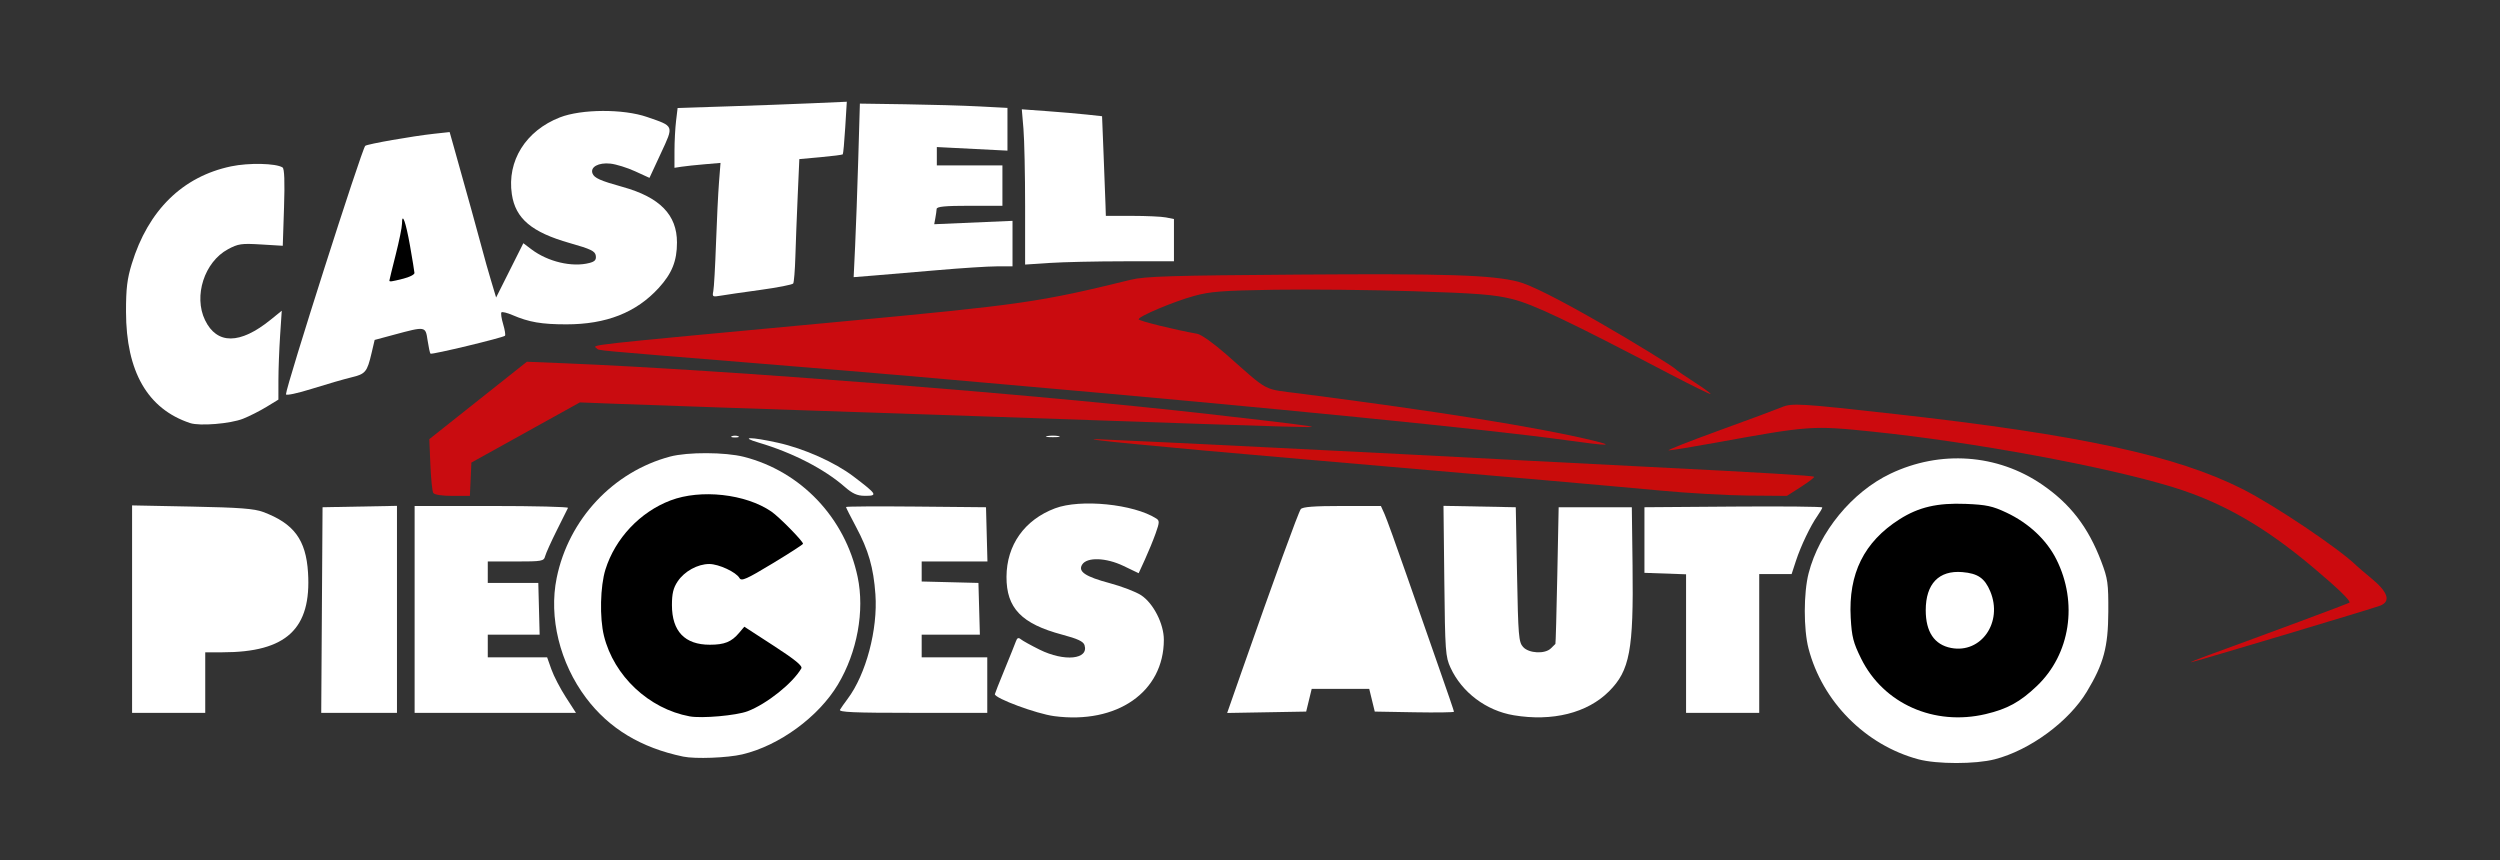 <?xml version="1.0" encoding="UTF-8" standalone="no"?>
<!-- Created with Inkscape (http://www.inkscape.org/) -->

<svg
   version="1.1"
   id="svg1"
   width="991"
   height="341"
   viewBox="0 0 991 341"
   sodipodi:docname="WhatsApp Image 2024-02-28 à 18.21.22_16a29fea.svg"
   inkscape:version="1.3 (0e150ed6c4, 2023-07-21)"
   xmlns:inkscape="http://www.inkscape.org/namespaces/inkscape"
   xmlns:sodipodi="http://sodipodi.sourceforge.net/DTD/sodipodi-0.dtd"
   xmlns="http://www.w3.org/2000/svg"
   xmlns:svg="http://www.w3.org/2000/svg">
  <rect x="0" y="0" width="991" height="341" fill="#333333" stroke="none"/>
  <defs
     id="defs1" />
  <sodipodi:namedview
     id="namedview1"
     pagecolor="#505050"
     bordercolor="#eeeeee"
     borderopacity="1"
     inkscape:showpageshadow="0"
     inkscape:pageopacity="0"
     inkscape:pagecheckerboard="0"
     inkscape:deskcolor="#d1d1d1"
     inkscape:zoom="0.93340061"
     inkscape:cx="576.9227"
     inkscape:cy="376.58"
     inkscape:window-width="1920"
     inkscape:window-height="1040"
     inkscape:window-x="-12"
     inkscape:window-y="-12"
     inkscape:window-maximized="1"
     inkscape:current-layer="g1" />
  <g
     inkscape:groupmode="layer"
     inkscape:label="Image"
     id="g1">
    <path
       style="fill:#ffffff"
       d="m 406.357,81.874 c 0,-12.65 -0.296,-26.496 -0.657,-30.77 l -0.657,-7.77 9.907,0.717 c 5.449,0.394 12.607,1.01 15.907,1.369 l 6,0.652 0.618,15.5 c 0.34,8.525 0.677,17.413 0.75,19.75 l 0.132,4.25 h 10.375 c 5.706,0 11.781,0.281 13.5,0.625 l 3.125,0.625 v 8.375 8.375 l -19.75,0.005 c -10.863,0.003 -24.137,0.296 -29.5,0.651 l -9.75,0.646 z"
       id="path107" />
    <path
       style="fill:#ffffff"
       d="m 338.974,97.468 c 0.325,-6.818 0.881,-22.297 1.237,-34.397 l 0.646,-22 18,0.261 c 9.9,0.143 23.062,0.525 29.25,0.849 l 11.25,0.588 v 8.472 8.472 l -14,-0.711 -14,-0.711 v 3.64 3.64 h 13 13 v 8 8 h -13 c -9.694,0 -13.019,0.318 -13.074,1.25 -0.041,0.688 -0.274,2.333 -0.518,3.656 l -0.443,2.406 15.518,-0.669 15.518,-0.669 v 9.013 9.013 l -6.25,0.013 c -3.438,0.007 -13.9,0.676 -23.25,1.486 -9.35,0.81 -20.706,1.77 -25.237,2.133 l -8.237,0.66 z"
       id="path106" />
    <path
       style="fill:#ffffff"
       d="m 282.752,115.442 c 0.272,-1.304 0.753,-9.796 1.07,-18.871 0.317,-9.075 0.85,-19.987 1.184,-24.248 l 0.608,-7.748 -6.379,0.547 c -3.508,0.301 -7.616,0.739 -9.129,0.973 l -2.75,0.426 0.009,-6.725 c 0.005,-3.699 0.286,-9.035 0.625,-11.858 l 0.617,-5.133 19.625,-0.627 c 10.794,-0.345 25.883,-0.902 33.533,-1.238 l 13.908,-0.611 -0.625,10.254 c -0.344,5.639 -0.784,10.413 -0.978,10.607 -0.194,0.194 -4.147,0.697 -8.784,1.117 l -8.43,0.763 -0.643,14.5 c -0.354,7.975 -0.772,18.879 -0.93,24.232 -0.158,5.352 -0.543,10.112 -0.857,10.576 -0.314,0.465 -6.195,1.615 -13.07,2.556 -6.875,0.941 -13.985,1.974 -15.799,2.294 -3.058,0.54 -3.263,0.41 -2.805,-1.788 z"
       id="path105" />
    <path
       style="fill:#ffffff"
       d="m 113.357,156.292 c 0,-3.008 30.015,-97.069 31.424,-98.478 0.692,-0.692 18.743,-3.863 27.266,-4.789 l 6.19,-0.673 1.513,5.36 c 4.606,16.321 10.601,37.942 11.606,41.86 0.635,2.475 2.088,7.618 3.229,11.429 l 2.075,6.929 5.398,-10.76 5.398,-10.76 3.201,2.419 c 6.55,4.95 16.138,7.203 23.015,5.407 2.147,-0.561 2.74,-1.246 2.5,-2.89 -0.264,-1.809 -1.922,-2.612 -10.315,-4.994 -15.096,-4.286 -21.509,-9.688 -22.956,-19.336 -1.983,-13.226 5.494,-25.198 19.037,-30.482 8.55,-3.336 25.117,-3.419 34.523,-0.174 10.905,3.763 10.702,3.227 5.492,14.451 l -4.5,9.695 -5.692,-2.606 c -3.13,-1.433 -7.54,-2.804 -9.798,-3.045 -4.711,-0.504 -8.07,1.345 -7.089,3.902 0.694,1.808 3.095,2.881 11.952,5.341 14.721,4.088 21.53,11.049 21.53,22.009 0,7.353 -1.979,12.28 -7.245,18.043 -8.912,9.752 -20.783,14.426 -36.61,14.417 -9.873,-0.006 -14.787,-0.854 -21.405,-3.694 -2.068,-0.888 -4.012,-1.362 -4.319,-1.055 -0.308,0.308 -0.006,2.406 0.67,4.663 0.676,2.257 1.003,4.33 0.726,4.607 -0.781,0.781 -29.052,7.581 -29.531,7.103 -0.233,-0.233 -0.748,-2.605 -1.144,-5.272 -0.837,-5.635 -0.731,-5.617 -13.313,-2.234 l -7.671,2.063 -1.211,5.162 c -1.778,7.581 -2.402,8.331 -8.05,9.687 -2.83,0.679 -9.814,2.7 -15.521,4.492 -5.871,1.843 -10.375,2.8 -10.375,2.204 z"
       id="path103" />
    <path
       style="fill:#000000"
       d="m 159.914,110.453 c 2.444,-0.615 4.414,-1.628 4.379,-2.25 -0.035,-0.622 -0.831,-5.489 -1.768,-10.816 -1.664,-9.458 -3.168,-13.593 -3.168,-8.709 0,1.342 -1.125,6.874 -2.5,12.295 -1.375,5.42 -2.5,10.023 -2.5,10.227 0,0.566 0.738,0.467 5.557,-0.747 z"
       id="path104" />
    <path
       style="fill:#ffffff"
       d="m 75.357,167.701 c -16.834,-5.573 -25.373,-20.407 -25.403,-44.129 -0.011,-9.187 0.448,-13.008 2.285,-19 6.503,-21.212 20.13,-34.588 39.353,-38.628 6.999,-1.471 17.796,-1.241 20.412,0.435 0.736,0.471 0.923,5.558 0.585,15.87 l -0.498,15.176 -8.616,-0.522 c -7.774,-0.471 -9.056,-0.285 -13.116,1.901 -9.332,5.025 -13.706,18.546 -9.087,28.088 4.718,9.746 13.856,9.695 26.001,-0.146 l 4.414,-3.577 -0.659,9.951 c -0.362,5.473 -0.661,13.4 -0.664,17.616 l -0.005,7.664 -4.75,2.898 c -2.612,1.594 -6.775,3.7 -9.25,4.68 -5.036,1.994 -17.173,2.99 -21,1.723 z"
       id="path102" />
    <path
       style="fill:#ffffff"
       d="m 415.107,172.866 c 1.238,-0.238 3.263,-0.238 4.5,0 1.238,0.238 0.225,0.433 -2.25,0.433 -2.475,0 -3.487,-0.195 -2.25,-0.433 z"
       id="path101" />
    <path
       style="fill:#ffffff"
       d="m 290.107,172.91 c 0.688,-0.277 1.812,-0.277 2.5,0 0.688,0.277 0.125,0.504 -1.25,0.504 -1.375,0 -1.938,-0.227 -1.25,-0.504 z"
       id="path100" />
    <path
       style="fill:#ca0b0f;fill-opacity:1"
       d="m 620.857,174.498 c -30.393,-4.241 -117.725,-12.926 -220.5,-21.928 -12.925,-1.132 -30.925,-2.72 -40,-3.528 -9.075,-0.808 -38.55,-3.26 -65.5,-5.449 -59.448,-4.828 -57.456,-4.643 -58.216,-5.403 -1.644,-1.644 -8.78,-0.853 95.716,-10.611 72.946,-6.812 79.511,-7.757 116,-16.707 5.468,-1.341 16.025,-1.663 66.467,-2.029 58.631,-0.425 76.728,0.166 87.033,2.842 4.814,1.25 15.796,6.759 32,16.051 13.393,7.68 29.734,17.711 30.5,18.721 0.275,0.363 3.551,2.624 7.28,5.025 3.729,2.401 6.626,4.519 6.438,4.706 -0.188,0.188 -7.289,-3.293 -15.78,-7.735 -40.599,-21.239 -54.495,-27.848 -62.938,-29.932 -7.045,-1.739 -13.719,-2.266 -39,-3.082 -16.775,-0.542 -41.525,-0.808 -55,-0.592 -20.856,0.334 -25.618,0.699 -32.016,2.458 -8.108,2.229 -21.984,8.077 -21.984,9.264 0,0.622 14.478,4.199 23.261,5.747 1.547,0.273 6.571,3.843 11.429,8.122 17.39,15.318 14.195,13.621 29.31,15.571 55.301,7.134 93.794,13.291 115.5,18.473 9.915,2.367 6.878,2.372 -10,0.017 z"
       id="path99" />
    <path
       style="fill:#c90c0b;fill-opacity:1"
       d="m 658.094,194.452 c -18.455,-1.737 -72.743,-6.498 -141.737,-12.43 -58.714,-5.048 -92.544,-8.362 -80.5,-7.884 16.942,0.671 115.634,5.596 169.5,8.459 10.175,0.541 32,1.662 48.5,2.493 44.736,2.251 64.803,3.453 65.258,3.908 0.224,0.224 -2.114,2.02 -5.195,3.991 l -5.602,3.584 -15.231,-0.13 c -8.377,-0.071 -24.124,-0.967 -34.993,-1.99 z"
       id="path98" />
    <path
       style="fill:#ffffff"
       d="m 334.857,192.995 c -8.081,-7.075 -20.677,-13.559 -34,-17.504 -8.046,-2.382 -3.259,-2.377 7.5,0.009 10.385,2.303 22.536,7.722 29.955,13.359 9.505,7.222 9.789,7.731 4.295,7.676 -2.826,-0.028 -4.736,-0.9 -7.75,-3.539 z"
       id="path97" />
    <path
       style="fill:#c90c10;fill-opacity:1"
       d="m 171.744,195.389 c -0.402,-0.651 -0.918,-5.713 -1.146,-11.25 l -0.414,-10.067 19.337,-15.34 19.337,-15.34 15,0.613 c 63.281,2.586 186.791,12.321 255,20.1 34.086,3.887 41.487,4.814 41.148,5.154 -0.177,0.177 -19.182,-0.348 -42.235,-1.167 -23.052,-0.818 -62.388,-2.177 -87.413,-3.019 -98.546,-3.317 -132.085,-4.467 -146,-5.003 l -14.5,-0.559 -21.5,11.925 -21.5,11.925 -0.296,6.606 -0.296,6.606 h -6.895 c -4.23,0 -7.178,-0.457 -7.627,-1.183 z"
       id="path96" />
    <path
       style="fill:#cc0a0e;fill-opacity:1"
       d="m 874.857,259.911 c 23.931,-8.722 56.064,-20.671 56.421,-20.981 0.736,-0.64 -4.125,-5.374 -14.386,-14.013 -19.255,-16.21 -36.015,-25.805 -55.576,-31.818 -26.629,-8.185 -79.315,-17.917 -119.18,-22.014 -23.805,-2.446 -24.785,-2.377 -62.165,4.418 -9.288,1.688 -17.613,3.05 -18.5,3.027 -0.887,-0.023 8.061,-3.556 19.886,-7.851 11.825,-4.295 23.075,-8.474 25,-9.287 3.97,-1.677 7.37,-1.47 45,2.745 72.988,8.175 111.15,16.414 137.5,29.688 12.659,6.377 38.369,23.643 45.275,30.406 0.701,0.687 3.312,2.918 5.802,4.958 6.676,5.471 7.906,9.193 3.596,10.886 -2.915,1.145 -74.266,22.5 -74.985,22.443 -0.378,-0.03 2.462,-1.203 6.312,-2.606 z"
       id="path95" />
    <path
       style="fill:#ffffff"
       d="m 668.357,255.112 v -27.46 l -8.25,-0.29 -8.25,-0.29 v -13 -13 l 35.25,-0.263 c 19.387,-0.145 35.25,0.011 35.25,0.346 0,0.335 -0.842,1.803 -1.872,3.263 -2.792,3.96 -6.63,11.977 -8.57,17.904 l -1.719,5.25 h -6.42 -6.42 v 27.5 27.5 h -14.5 -14.5 z"
       id="path94" />
    <path
       style="fill:#ffffff"
       d="m 536.942,250.822 c -1.727,-5.497 -4.585,-17.908 -4.585,-19.91 0,-4.425 -1.813,-2.334 -2.523,2.91 -0.391,2.888 -1.553,7.95 -2.581,11.25 -1.028,3.3 -1.876,6.338 -1.883,6.75 -0.007,0.412 2.717,0.75 6.054,0.75 5.321,0 6,-0.215 5.518,-1.75 z"
       id="path93" />
    <path
       style="fill:#ffffff"
       d="m 492.319,265.847 c 12.712,-36.294 22.372,-62.834 23.305,-64.025 0.707,-0.903 5.246,-1.25 16.372,-1.25 h 15.394 l 1.461,3.25 c 0.804,1.788 4.666,12.475 8.583,23.75 3.917,11.275 9.777,28.051 13.023,37.281 3.245,9.229 5.901,17.003 5.901,17.275 0,0.272 -7.066,0.371 -15.703,0.219 l -15.703,-0.275 -1.095,-4.5 -1.095,-4.5 h -11.404 -11.404 l -1.095,4.5 -1.095,4.5 -15.66,0.275 -15.66,0.275 z"
       id="path92" />
    <path
       style="fill:#ffffff"
       d="m 332.977,281.322 c 0.406,-0.688 1.774,-2.631 3.04,-4.319 7.262,-9.684 11.993,-27.489 10.999,-41.397 -0.761,-10.649 -2.733,-17.489 -7.742,-26.861 -2.154,-4.03 -3.917,-7.524 -3.917,-7.766 0,-0.241 12.488,-0.319 27.75,-0.173 l 27.75,0.266 0.284,10.75 0.284,10.75 h -13.034 -13.034 v 3.967 3.967 l 11.25,0.283 11.25,0.283 0.285,10.25 0.285,10.25 h -11.535 -11.535 v 4.5 4.5 h 13 13 v 11 11 h -29.559 c -23.374,0 -29.405,-0.262 -28.821,-1.25 z"
       id="path91" />
    <path
       style="fill:#ffffff"
       d="m 270.857,299.923 c -16.753,-3.489 -29.411,-11.127 -38.523,-23.244 -10.441,-13.885 -14.86,-31.929 -11.661,-47.608 4.739,-23.224 22.356,-42.068 44.95,-48.083 6.931,-1.845 21.845,-1.792 29.273,0.105 22.682,5.791 40.129,24.208 45.068,47.572 2.844,13.456 -0.15,29.848 -7.787,42.635 -7.69,12.875 -23.296,24.285 -37.935,27.736 -5.89,1.388 -18.652,1.872 -23.386,0.886 z"
       id="path83" />
    <path
       style="fill:#ffffff"
       d="m 164.357,241.572 v -41 h 30.583 c 16.821,0 30.418,0.338 30.216,0.75 -0.202,0.412 -2.201,4.419 -4.442,8.904 -2.241,4.485 -4.321,9.097 -4.622,10.25 -0.515,1.969 -1.22,2.096 -11.642,2.096 h -11.094 l -0.001,4.25 -0.001,4.25 h 10.015 10.015 l 0.266,10.25 0.266,10.25 h -10.28 -10.28 v 4.5 4.5 h 11.765 11.765 l 1.704,4.797 c 0.937,2.638 3.508,7.588 5.713,11 l 4.009,6.203 h -31.978 -31.978 z"
       id="path90" />
    <path
       style="fill:#ffffff"
       d="m 127.596,241.822 0.261,-40.75 14.75,-0.277 14.75,-0.277 v 41.027 41.027 h -15.011 -15.011 z"
       id="path89" />
    <path
       style="fill:#ffffff"
       d="m 92.607,234.808 c 1.781,-1.573 2.317,-5.841 0.985,-7.836 -1.299,-1.946 -5.007,-3.4 -8.669,-3.4 h -3.566 v 6.333 c 0,3.483 0.323,6.656 0.718,7.051 1.107,1.107 8.57,-0.415 10.532,-2.148 z"
       id="path88" />
    <path
       style="fill:#ffffff"
       d="m 52.357,241.457 v -41.115 l 23.75,0.47 c 18.957,0.375 24.658,0.81 28.25,2.154 12.155,4.548 16.935,11.012 17.745,23.999 1.393,22.321 -8.576,31.606 -33.929,31.606 h -6.816 v 12 12 h -14.5 -14.5 z"
       id="path87" />
    <path
       style="fill:#ffffff"
       d="m 600.007,283.523 c -10.896,-1.828 -20.493,-9.052 -25.013,-18.829 -2.004,-4.335 -2.158,-6.477 -2.466,-34.4 l -0.328,-29.778 14.328,0.278 14.328,0.278 0.5,26.647 c 0.458,24.396 0.661,26.825 2.405,28.75 2.317,2.557 8.69,2.865 11.024,0.531 0.864,-0.864 1.665,-1.652 1.78,-1.75 0.115,-0.098 0.452,-12.329 0.75,-27.179 l 0.541,-27 h 14.5 14.5 l 0.292,23 c 0.427,33.638 -1.084,41.725 -9.332,49.974 -8.587,8.587 -22.432,12.058 -37.809,9.478 z"
       id="path86" />
    <path
       style="fill:#ffffff"
       d="m 417.857,283.874 c -6.999,-0.928 -23.5,-7.039 -23.5,-8.703 0,-0.202 1.731,-4.582 3.847,-9.733 2.116,-5.151 4.146,-10.204 4.512,-11.229 0.491,-1.376 0.998,-1.586 1.939,-0.805 0.701,0.581 4.045,2.432 7.432,4.113 9.827,4.876 19.622,3.888 17.817,-1.797 -0.46,-1.448 -2.728,-2.51 -8.833,-4.136 -16.15,-4.301 -22.155,-10.539 -22.094,-22.951 0.062,-12.588 7.129,-22.556 19.232,-27.127 10.087,-3.809 31.196,-1.689 40.145,4.033 1.321,0.845 1.293,1.537 -0.242,5.857 -0.957,2.695 -2.866,7.358 -4.242,10.364 l -2.502,5.464 -6.003,-2.881 c -6.939,-3.33 -14.485,-3.579 -16.391,-0.54 -1.738,2.772 1.242,4.777 10.951,7.37 4.801,1.282 10.406,3.441 12.456,4.798 4.836,3.2 8.973,11.322 8.973,17.616 0,20.68 -18.551,33.597 -43.5,30.288 z"
       id="path85" />
    <path
       style="fill:#000000"
       d="m 296.357,281.937 c 7.617,-2.916 17.822,-11.054 21.289,-16.979 0.572,-0.978 -2.425,-3.435 -10.904,-8.94 l -11.693,-7.592 -2.096,2.479 c -3.005,3.554 -5.766,4.667 -11.58,4.667 -9.926,0 -15.016,-5.329 -15.016,-15.72 0,-4.557 0.541,-6.795 2.27,-9.382 2.677,-4.007 7.918,-6.894 12.52,-6.896 3.756,-0.002 10.67,3.211 11.991,5.572 0.754,1.347 2.732,0.474 13.018,-5.743 6.671,-4.032 12.146,-7.563 12.165,-7.847 0.067,-0.965 -9.45,-10.65 -12.554,-12.776 -10.223,-7.001 -27.972,-8.963 -39.951,-4.414 -12.08,4.587 -21.927,15.026 -25.806,27.357 -2.084,6.624 -2.368,19.199 -0.596,26.349 3.937,15.881 17.782,28.891 33.942,31.894 4.799,0.892 18.535,-0.32 23,-2.029 z"
       id="path84" />
    <path
       style="fill:#ffffff"
       d="m 760.428,300.981 c -20.976,-5.639 -38.046,-22.856 -43.528,-43.904 -1.995,-7.658 -1.975,-22.046 0.042,-29.861 4.228,-16.387 17.213,-32.184 32.415,-39.435 19.762,-9.426 42.376,-7.821 60.058,4.26 11.245,7.684 18.343,16.894 23.526,30.53 2.6,6.84 2.846,8.601 2.794,20 -0.064,13.941 -1.835,20.525 -8.501,31.589 -7.169,11.901 -22.598,23.234 -36.522,26.826 -7.644,1.972 -22.937,1.969 -30.284,-0.006 z"
       id="path1" />
    <path
       style="fill:#000000"
       d="m 787.138,283.061 c 8.607,-2.029 13.635,-4.791 20.305,-11.153 13.22,-12.609 16.342,-32.934 7.708,-50.163 -3.888,-7.758 -10.947,-14.371 -19.794,-18.544 -5.517,-2.602 -7.954,-3.125 -16.113,-3.458 -11.248,-0.459 -18.678,1.268 -26.278,6.105 -14.064,8.953 -20.312,21.56 -19.342,39.035 0.42,7.564 1.005,9.856 4.14,16.198 8.829,17.865 28.912,26.806 49.375,21.981 z"
       id="path81" />
    <path
       style="fill:#ffffff"
       d="m 773.43,256.852 c -6.652,-1.276 -10.075,-6.369 -10.07,-14.98 0.007,-10.449 5.204,-15.862 14.493,-15.092 6.159,0.511 8.894,2.396 11.086,7.644 5.094,12.191 -3.569,24.718 -15.509,22.428 z"
       id="path82" />
  </g>
</svg>
